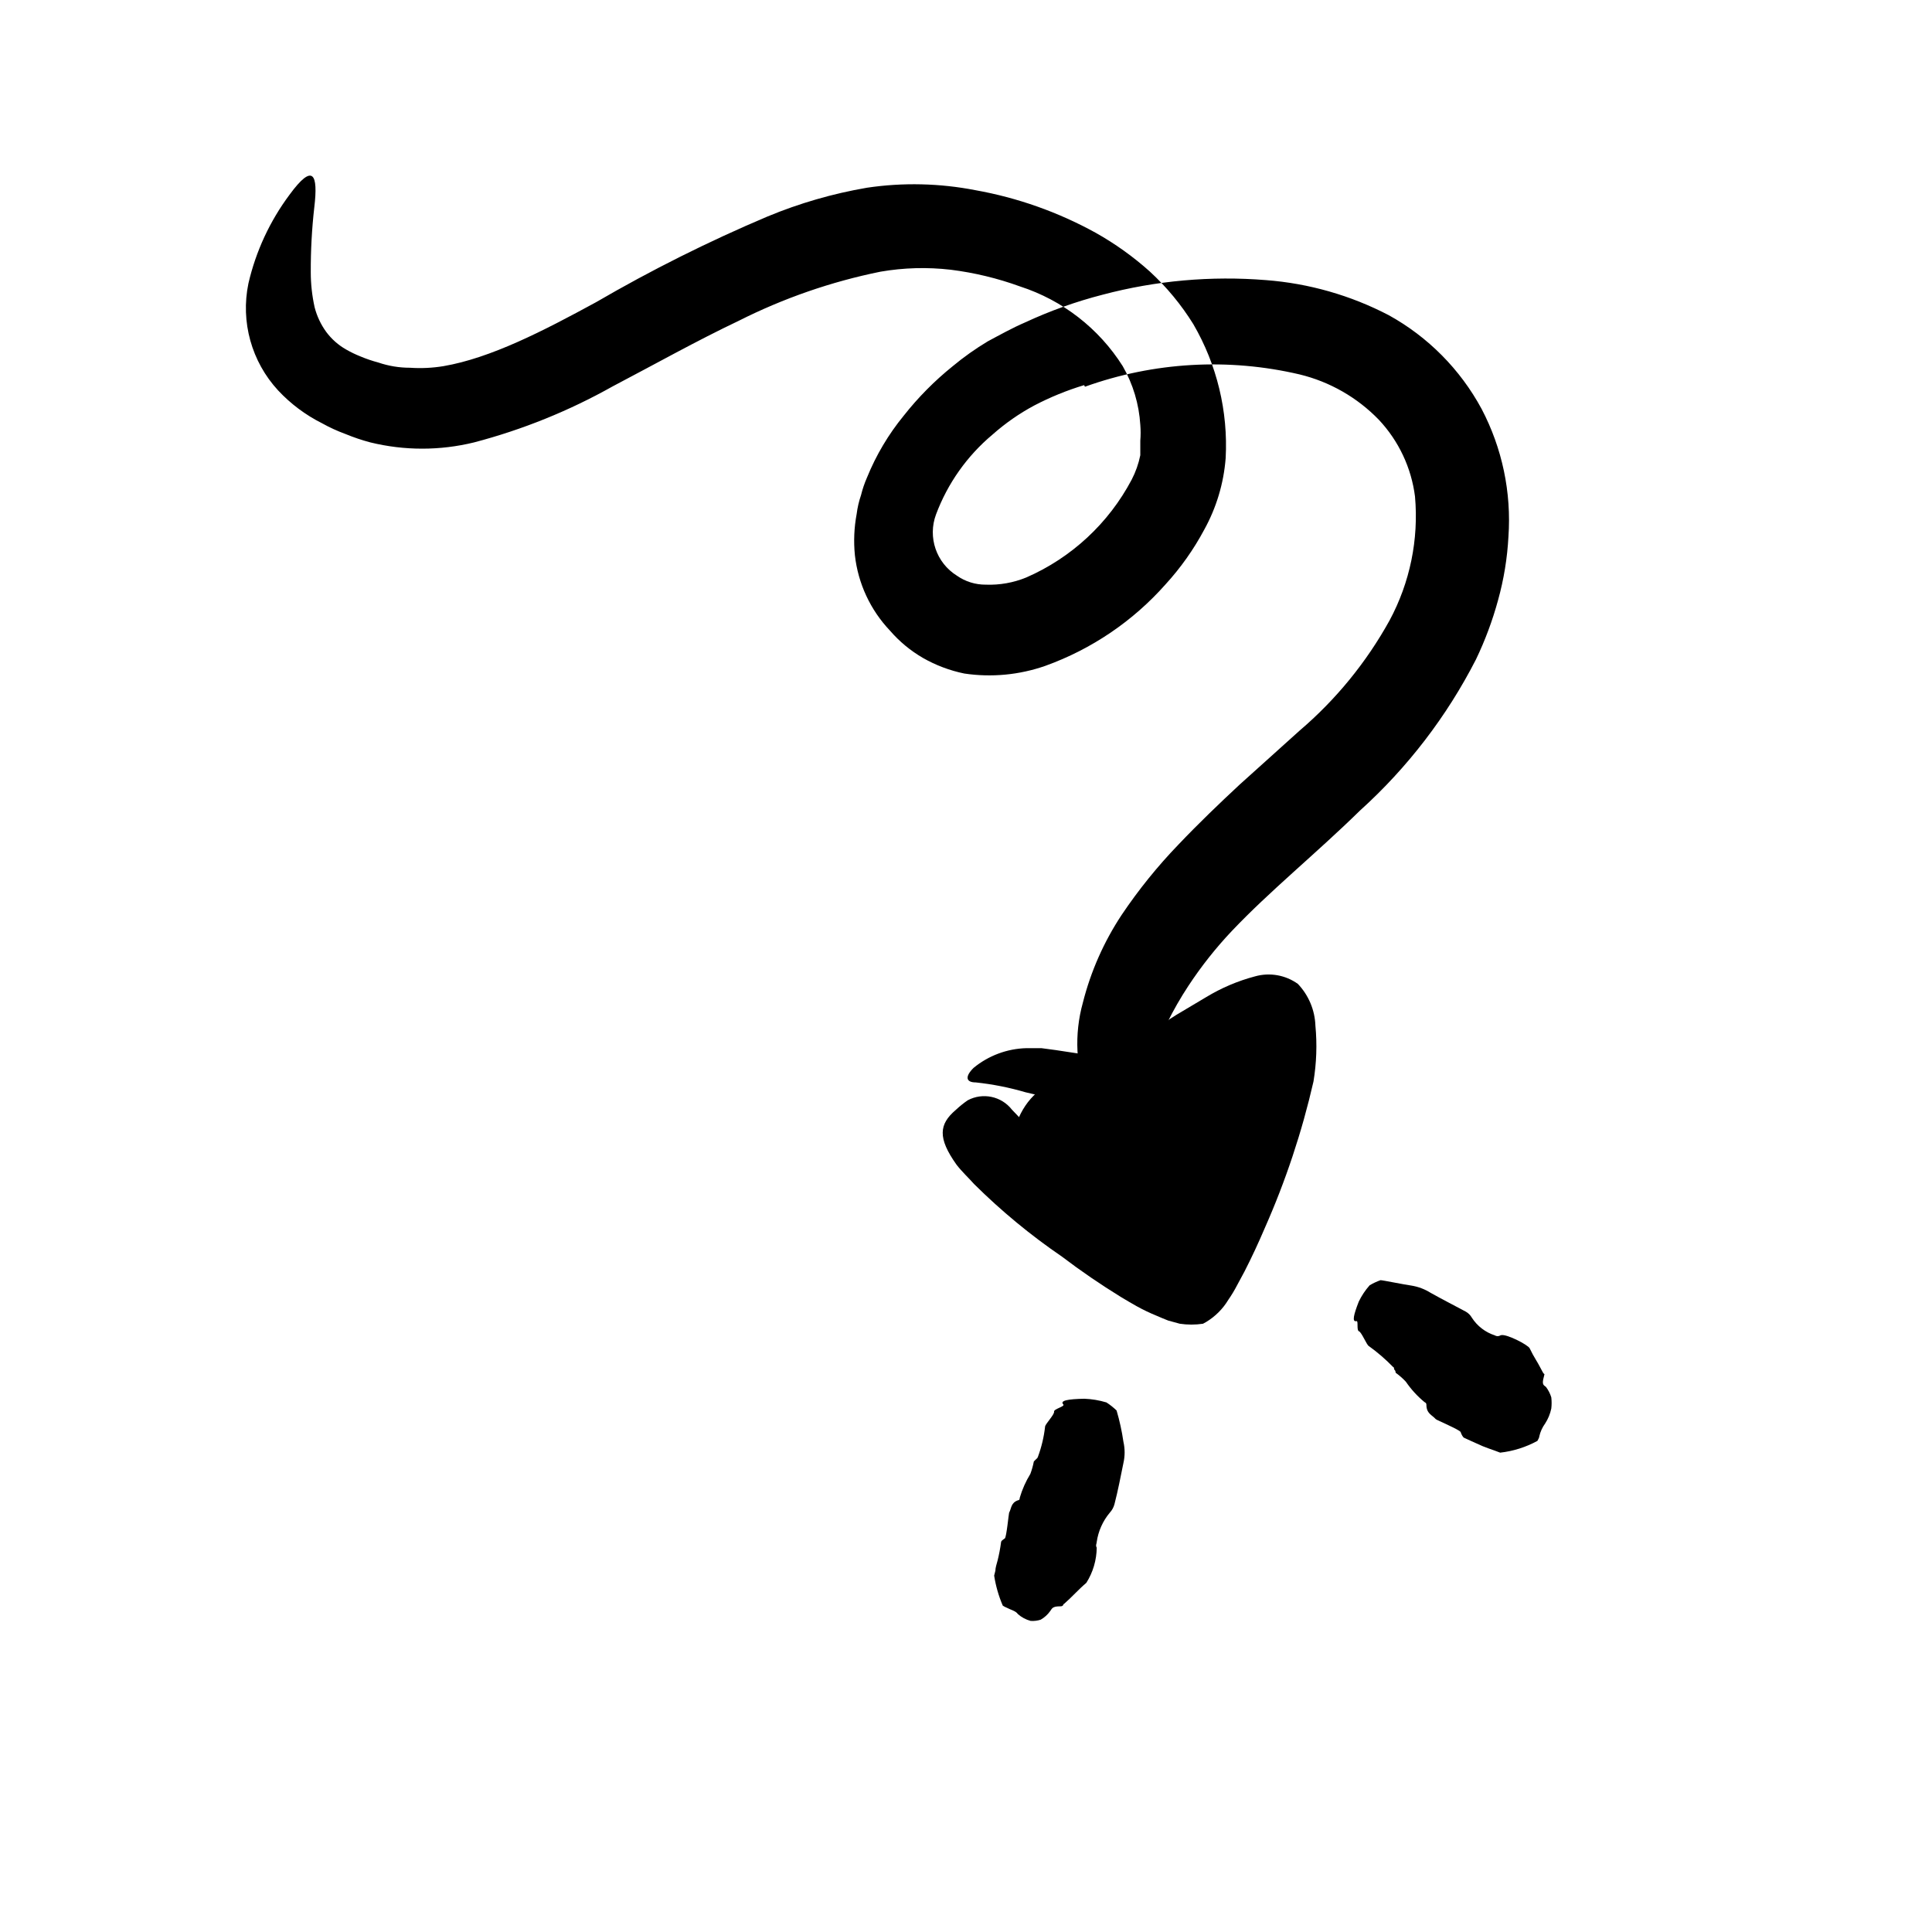 <svg width="24" height="24" viewBox="0 0 110 110" fill="none" xmlns="http://www.w3.org/2000/svg" xmlns:xlink="http://www.w3.org/1999/xlink">
	<path d="M64.504 62.028C64.504 62.028 72.324 55.268 73.304 57.218C74.874 60.368 69.024 73.418 67.994 74.068C66.964 74.718 59.144 70.068 57.884 67.328C57.104 65.658 57.674 61.728 61.114 61.328C62.291 61.177 63.483 61.423 64.504 62.028Z" fill-rule="evenodd" fill="currentColor"/>
	<path d="M61.724 21.928C60.743 22.225 59.792 22.613 58.884 23.088C58.028 23.546 57.23 24.104 56.504 24.748C55.06 25.959 53.955 27.523 53.294 29.288C52.809 30.586 53.307 32.046 54.484 32.778C54.964 33.114 55.538 33.292 56.123 33.288C56.914 33.318 57.702 33.178 58.434 32.878C61.007 31.755 63.123 29.791 64.434 27.308C64.661 26.87 64.826 26.402 64.924 25.918L64.924 25.758L64.924 25.538L64.924 25.088C64.949 24.789 64.949 24.487 64.924 24.188C64.852 23.013 64.51 21.87 63.924 20.848C62.565 18.697 60.495 17.091 58.074 16.308C56.8 15.845 55.478 15.526 54.134 15.358C52.802 15.203 51.455 15.24 50.134 15.468C47.328 16.037 44.61 16.979 42.054 18.268C39.674 19.398 37.324 20.718 34.884 21.998C32.4 23.393 29.749 24.465 26.994 25.188C25.052 25.664 23.025 25.664 21.084 25.188C20.6 25.06 20.126 24.899 19.664 24.708C19.205 24.54 18.76 24.336 18.334 24.098C17.396 23.628 16.55 22.995 15.834 22.228C14.321 20.59 13.691 18.322 14.144 16.138C14.566 14.311 15.363 12.591 16.484 11.088C17.824 9.258 18.123 9.898 17.894 11.808C17.755 13.033 17.689 14.265 17.694 15.498C17.694 16.171 17.768 16.841 17.914 17.498C18.044 18.002 18.268 18.477 18.574 18.898C18.877 19.306 19.262 19.647 19.704 19.898C19.971 20.051 20.248 20.185 20.534 20.298C20.859 20.434 21.193 20.548 21.534 20.638C22.116 20.837 22.728 20.939 23.344 20.938C23.979 20.981 24.616 20.951 25.244 20.848C27.934 20.388 30.924 18.848 33.934 17.208C37.081 15.377 40.341 13.747 43.694 12.328C45.517 11.571 47.419 11.021 49.364 10.688C51.414 10.384 53.5 10.432 55.534 10.828C57.931 11.256 60.241 12.073 62.373 13.248C63.482 13.869 64.518 14.61 65.464 15.458C66.423 16.341 67.257 17.35 67.944 18.458C69.288 20.768 69.928 23.419 69.784 26.088C69.673 27.517 69.257 28.904 68.564 30.158C67.963 31.283 67.224 32.327 66.364 33.268C64.509 35.364 62.157 36.959 59.524 37.908C58.042 38.428 56.456 38.579 54.904 38.348C54.075 38.178 53.278 37.877 52.544 37.458C51.839 37.048 51.207 36.525 50.674 35.908C49.556 34.731 48.853 33.221 48.674 31.608C48.596 30.827 48.629 30.039 48.774 29.268C48.82 28.9 48.904 28.539 49.024 28.188C49.108 27.846 49.222 27.511 49.364 27.188C49.88 25.916 50.584 24.73 51.454 23.668C52.272 22.63 53.205 21.688 54.234 20.858C54.863 20.334 55.532 19.86 56.234 19.438C56.944 19.058 57.644 18.668 58.364 18.358C59.786 17.697 61.265 17.168 62.784 16.778C65.811 15.976 68.953 15.696 72.074 15.948C74.519 16.134 76.9 16.814 79.074 17.948C81.308 19.183 83.14 21.033 84.354 23.278C85.53 25.516 86.06 28.036 85.884 30.558C85.819 31.779 85.621 32.99 85.294 34.168C84.977 35.331 84.556 36.462 84.034 37.548C82.374 40.791 80.138 43.706 77.434 46.148C74.934 48.598 72.314 50.708 70.134 53.008C69.221 53.974 68.394 55.018 67.664 56.128C66.773 57.481 66.051 58.939 65.514 60.468C65.202 61.327 64.723 62.116 64.104 62.788C63.873 63.097 63.619 63.388 63.344 63.658C62.914 63.998 62.434 63.658 61.924 62.548C61.248 60.805 61.153 58.89 61.654 57.088C62.103 55.309 62.851 53.618 63.864 52.088C64.822 50.663 65.902 49.325 67.094 48.088C68.244 46.878 69.424 45.748 70.584 44.668L73.994 41.598C76.064 39.833 77.798 37.709 79.114 35.328C80.278 33.167 80.782 30.712 80.564 28.268C80.356 26.63 79.634 25.101 78.504 23.898C77.275 22.629 75.711 21.734 73.994 21.318C69.939 20.367 65.694 20.61 61.774 22.018L61.724 21.928Z" fill-rule="evenodd" fill="currentColor"/>
	<path d="M67.524 70.028C68.791 67.651 69.848 65.168 70.684 62.608C70.827 62.151 70.947 61.687 71.044 61.218L71.114 60.878L71.114 60.788C71.114 60.727 71.114 60.668 71.114 60.598C71.22 60.334 71.244 60.045 71.184 59.768C70.994 59.518 70.694 59.668 70.424 59.768L69.974 59.968L69.904 59.968L69.784 60.088L69.504 60.248L68.944 60.598L66.664 61.988L65.594 62.638L64.994 62.977L64.584 63.158C64.439 63.201 64.293 63.234 64.144 63.258C63.838 63.298 63.529 63.298 63.224 63.258C62.934 63.258 62.764 63.178 62.534 63.148L61.324 62.878L58.384 62.188C57.459 61.916 56.512 61.73 55.554 61.628C54.984 61.628 54.934 61.288 55.434 60.798C56.282 60.102 57.337 59.708 58.434 59.678C58.724 59.678 59.004 59.678 59.294 59.678L60.114 59.788L61.694 60.028C62.204 60.118 62.694 60.198 63.144 60.248L63.464 60.248L63.584 60.178L63.834 60.008L64.414 59.588L65.664 58.678C66.094 58.378 66.524 58.058 66.984 57.778L68.664 56.778C69.536 56.249 70.478 55.848 71.464 55.588C72.297 55.356 73.19 55.514 73.894 56.018C74.508 56.662 74.863 57.509 74.894 58.398C74.995 59.458 74.957 60.527 74.784 61.578C74.128 64.447 73.197 67.247 72.004 69.938C71.654 70.758 71.274 71.578 70.854 72.398L70.434 73.178C70.285 73.465 70.118 73.742 69.934 74.008C69.623 74.524 69.19 74.957 68.674 75.268L68.494 75.368C68.056 75.433 67.611 75.433 67.174 75.368L66.514 75.188C66.294 75.108 66.084 75.008 65.864 74.918C65.47 74.758 65.086 74.574 64.714 74.368C64.404 74.198 64.114 74.018 63.824 73.848C62.654 73.128 61.544 72.368 60.464 71.548C58.675 70.326 57.002 68.944 55.464 67.418C55.134 67.048 54.774 66.718 54.464 66.318C53.374 64.788 53.464 64.008 54.414 63.198C54.627 62.998 54.854 62.814 55.094 62.648C55.951 62.188 57.015 62.412 57.614 63.178C59.886 65.591 62.399 67.765 65.114 69.668C65.414 69.878 65.724 70.078 66.024 70.268C66.324 70.457 66.694 70.658 66.884 70.768C66.884 70.768 66.884 70.768 66.884 70.838C66.884 70.908 66.884 70.838 66.944 70.838C66.944 70.838 66.944 70.908 67.004 70.738L67.374 70.028L67.524 70.028Z" fill-rule="evenodd" fill="currentColor"/>
	<path d="M60.544 79.968C60.324 79.738 60.813 79.658 61.733 79.638C62.161 79.654 62.584 79.725 62.994 79.848C63.202 79.981 63.396 80.136 63.574 80.308C63.746 80.892 63.876 81.486 63.963 82.088C64.054 82.486 64.054 82.9 63.963 83.298C63.804 84.078 63.653 84.868 63.454 85.638C63.407 85.817 63.318 85.981 63.193 86.118C62.792 86.594 62.533 87.172 62.443 87.788C62.443 87.888 62.363 87.978 62.443 88.118C62.435 88.827 62.231 89.519 61.853 90.118C61.394 90.508 61.023 90.938 60.584 91.318C60.514 91.318 60.584 91.468 60.344 91.458C59.903 91.458 59.894 91.598 59.794 91.728C59.651 91.928 59.467 92.096 59.253 92.218C59.07 92.277 58.877 92.301 58.684 92.288C58.413 92.217 58.163 92.084 57.954 91.898C57.834 91.718 57.544 91.658 57.324 91.538C57.243 91.506 57.166 91.466 57.094 91.418C56.859 90.871 56.694 90.296 56.603 89.708L56.673 89.428C56.673 89.268 56.744 89.048 56.804 88.828C56.885 88.499 56.949 88.165 56.994 87.828C56.994 87.718 57.123 87.658 57.213 87.588C57.304 87.518 57.434 86.178 57.454 86.128C57.594 85.878 57.544 85.568 57.963 85.418C58.054 85.418 58.054 85.328 58.063 85.268C58.203 84.793 58.405 84.34 58.664 83.918C58.75 83.688 58.817 83.45 58.863 83.208C58.863 83.208 58.943 83.128 58.974 83.098C59.003 83.068 59.084 83.008 59.094 82.948C59.299 82.394 59.437 81.816 59.503 81.228C59.503 81.088 60.044 80.538 60.014 80.378C59.983 80.218 60.633 80.088 60.544 79.968Z" fill-rule="evenodd" fill="currentColor"/>
	<path d="M77.233 75.218C76.963 75.288 77.074 74.848 77.363 74.108C77.525 73.77 77.734 73.457 77.983 73.178C78.18 73.061 78.388 72.964 78.603 72.888C78.724 72.888 79.934 73.138 80.374 73.198C80.757 73.262 81.124 73.401 81.454 73.608C82.113 73.978 82.784 74.318 83.454 74.678C83.6 74.76 83.721 74.881 83.804 75.028C84.11 75.501 84.568 75.853 85.103 76.028C85.205 76.092 85.332 76.092 85.434 76.028C85.713 75.898 87.014 76.578 87.094 76.768C87.205 77.001 87.328 77.228 87.463 77.448C87.594 77.658 87.713 77.898 87.834 78.118C87.954 78.338 87.954 78.118 87.903 78.378C87.764 78.868 87.903 78.858 88.023 78.968C88.157 79.146 88.258 79.346 88.324 79.558C88.349 79.771 88.349 79.986 88.324 80.198C88.26 80.501 88.142 80.789 87.974 81.048C87.816 81.264 87.705 81.509 87.644 81.768C87.644 81.858 87.564 81.968 87.534 82.038C86.877 82.397 86.157 82.624 85.414 82.708L85.094 82.588C84.903 82.518 84.653 82.438 84.414 82.338C83.934 82.128 83.414 81.888 83.353 81.858C83.293 81.828 83.204 81.668 83.164 81.538C83.124 81.408 81.773 80.848 81.744 80.798C81.534 80.558 81.213 80.488 81.213 79.978C81.213 79.878 81.153 79.858 81.103 79.828C80.697 79.493 80.341 79.103 80.043 78.668C79.867 78.48 79.673 78.309 79.463 78.158C79.463 78.158 79.463 78.048 79.403 77.998C79.344 77.948 79.403 77.858 79.314 77.828C78.89 77.391 78.428 76.993 77.934 76.638C77.814 76.578 77.523 75.848 77.374 75.798C77.224 75.748 77.353 75.188 77.233 75.218Z" fill-rule="evenodd" fill="currentColor"/>
	<defs/>
</svg>
